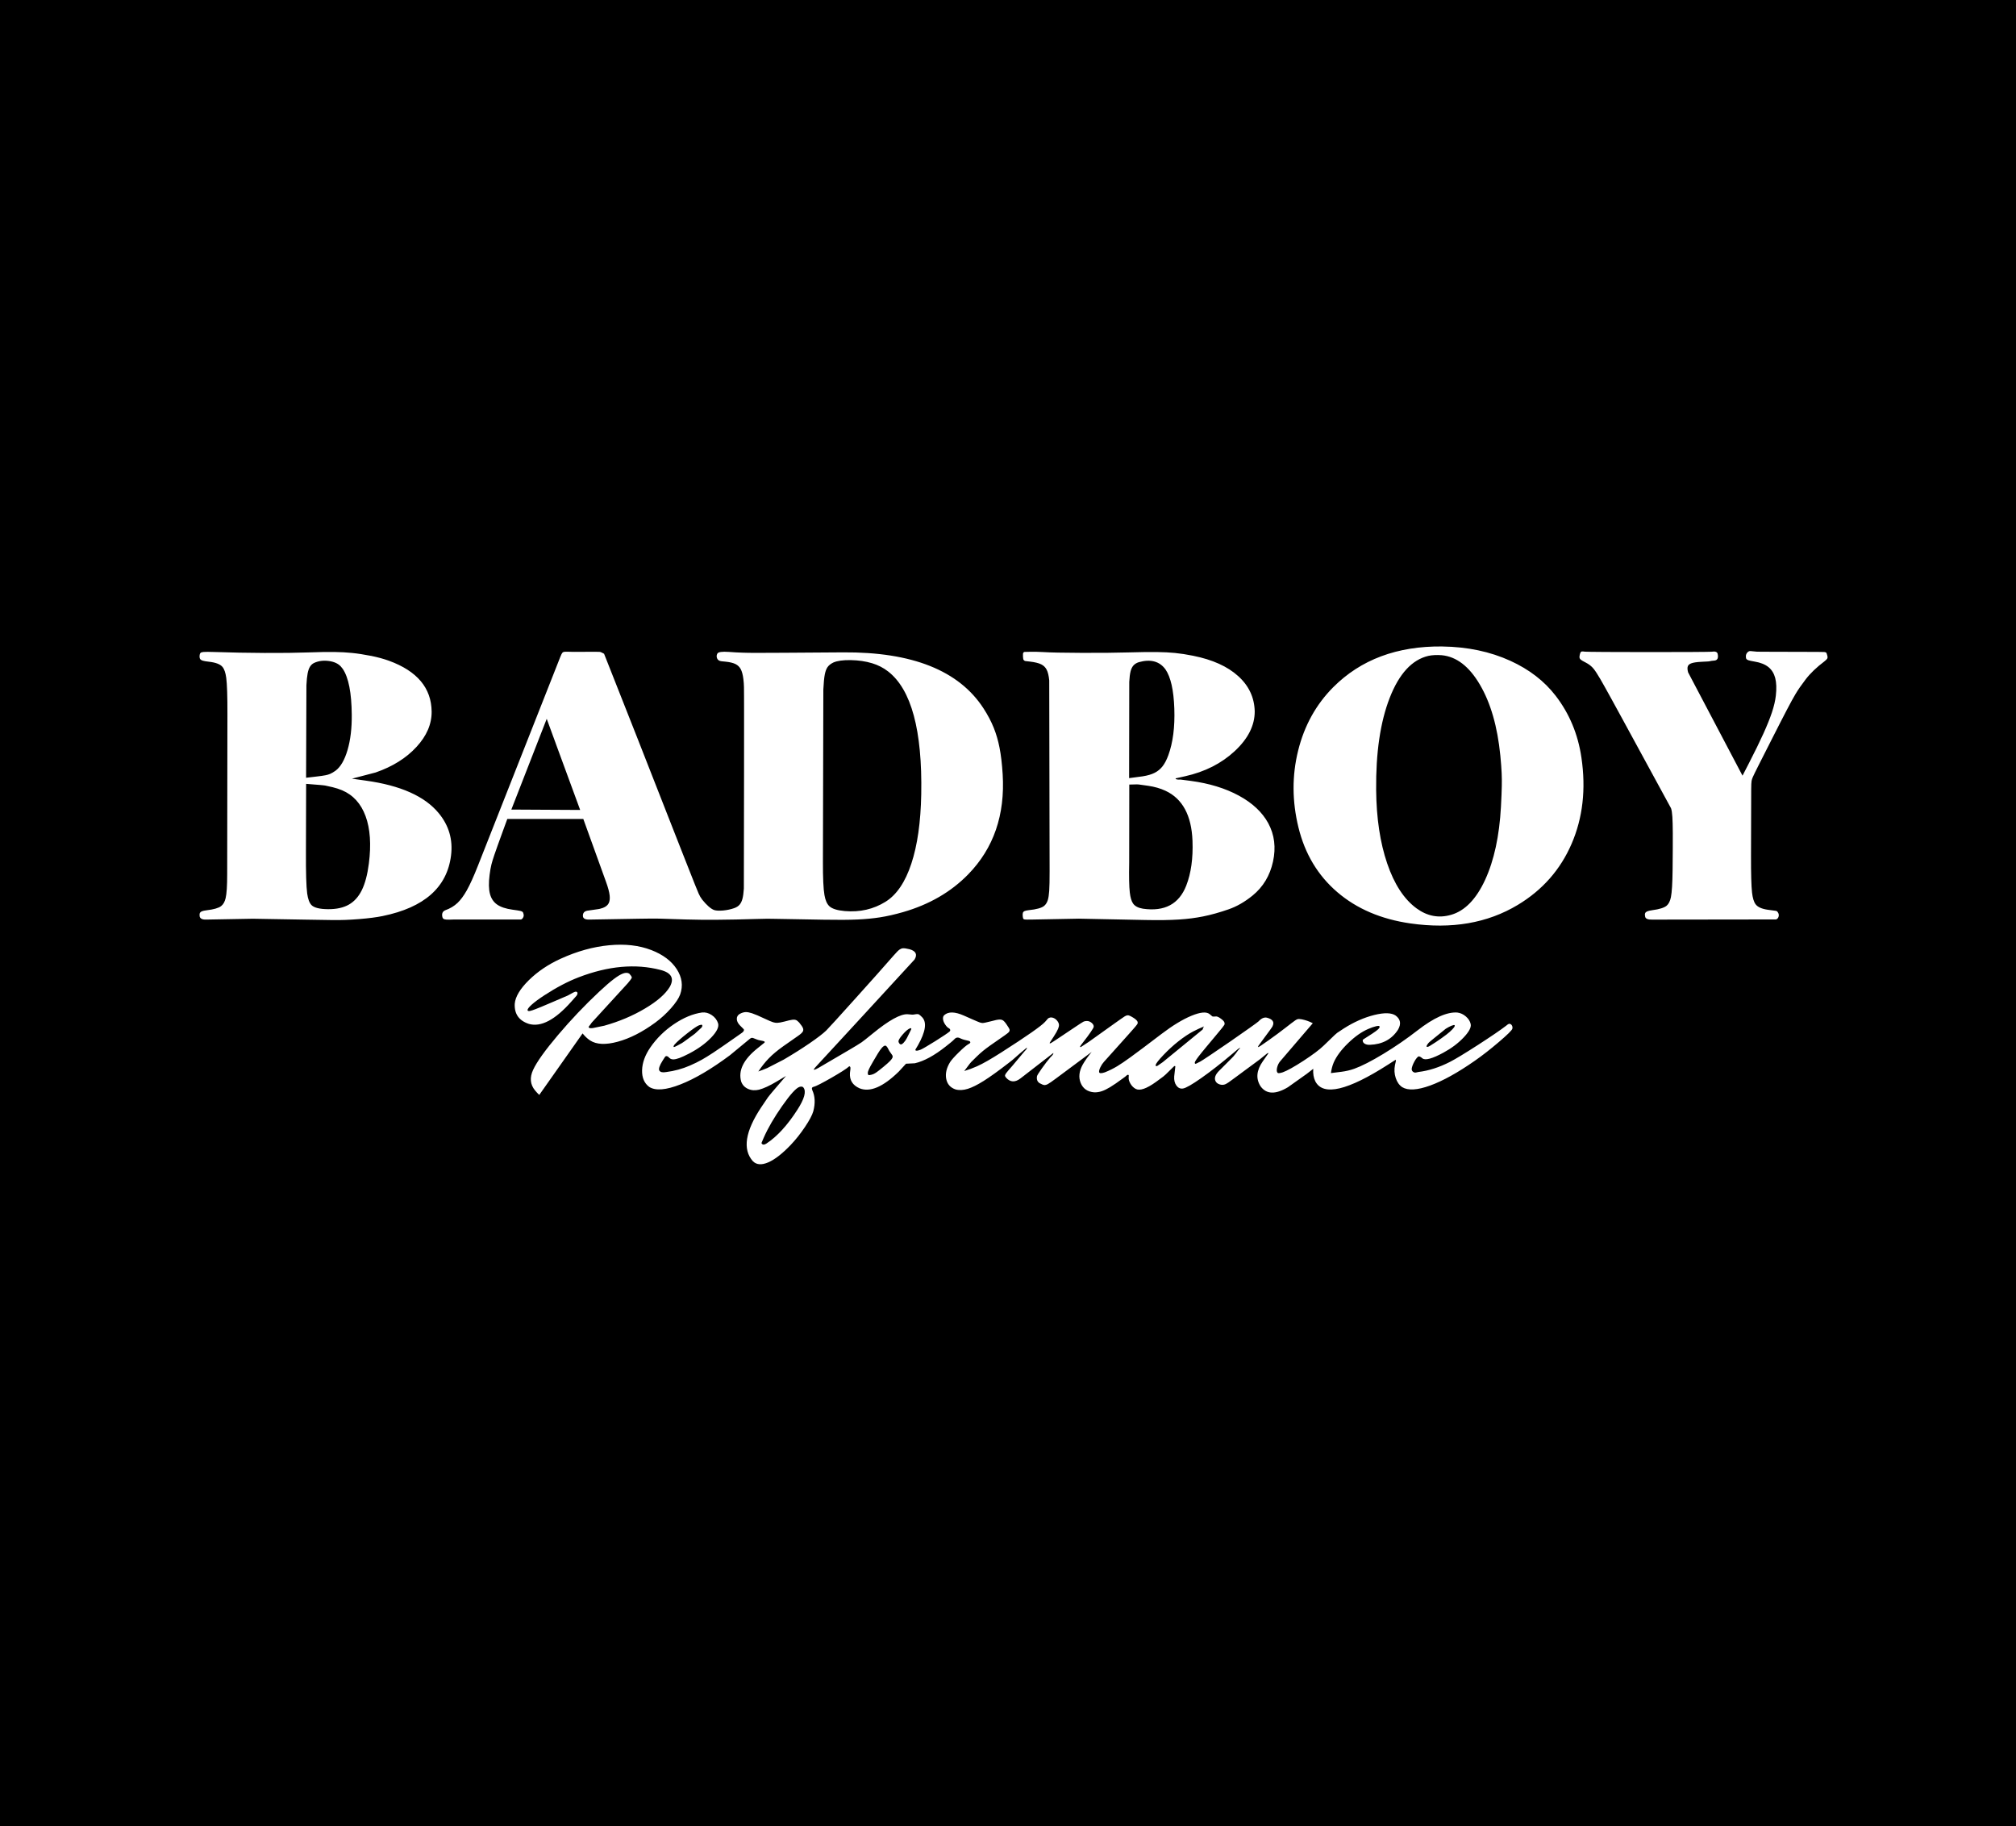 <svg xmlns="http://www.w3.org/2000/svg" xml:space="preserve" shape-rendering="geometricPrecision" text-rendering="geometricPrecision" image-rendering="optimizeQuality" fill-rule="evenodd" clip-rule="evenodd" xmlns:xlink="http://www.w3.org/1999/xlink" viewBox="0 0 858.54 777.49"><rect x="0" y="0" width="858.54" height="777.49" fill="#808080" stroke="none"/>  <g id="Layer_1">       <path fill="#000000" d="M0,0 L858.54,0 L858.54,777.49 L0,777.49 L0,0 L0,0 z"/>   <path fill="#FFFFFF" d="M496.32,285 C498.57,288.27 499.83,293.84 500.1,301.7 C500.37,309.56 499.52,316.19 497.55,321.57 C496.82,323.57 495.98,325.17 495.03,326.36 C494.13,327.49 493.04,328.38 491.76,329.04 C490.41,329.73 488.69,330.23 486.6,330.56 L480.85,331.32 L480.91,290.33 C481.01,288.42 481.2,286.91 481.48,285.82 C481.75,284.8 482.14,283.99 482.65,283.4 C483.19,282.77 483.96,282.28 484.94,281.96 C489.99,280.53 493.79,281.55 496.32,285 L496.32,285 zM436.39,277.58 C436.25,277.59 436.16,277.6 436.1,277.63 C436.01,277.66 435.9,277.8 435.74,278.03 C435.69,278.11 435.66,278.28 435.65,278.57 C435.63,278.85 435.63,279.18 435.65,279.54 C435.67,279.9 435.71,280.22 435.75,280.5 C435.8,280.77 435.86,280.94 435.91,280.99 C436.14,281.22 436.29,281.35 436.38,281.39 C436.44,281.42 436.53,281.45 436.66,281.47 C436.83,281.49 437.47,281.57 438.58,281.69 C440.74,281.94 442.36,282.34 443.45,282.89 C444.45,283.4 445.2,284.13 445.7,285.09 C446.26,286.13 446.63,287.67 446.83,289.72 L446.99,371.04 C447,374.69 446.94,377.44 446.82,379.29 C446.71,380.97 446.51,382.28 446.23,383.21 C445.91,384.25 445.41,385.06 444.73,385.66 C443.69,386.58 441.45,387.21 438.02,387.55 C437.19,387.65 436.59,387.79 436.25,387.96 C435.94,388.1 435.74,388.32 435.63,388.59 C435.51,388.9 435.48,389.4 435.54,390.09 C435.6,390.72 435.7,391.12 435.85,391.27 C435.96,391.39 436.16,391.47 436.46,391.51 C436.84,391.56 437.82,391.57 439.38,391.54 L459.46,391.16 L488,391.73 C493.52,391.84 498.22,391.77 502.1,391.52 C505.75,391.29 509.16,390.85 512.35,390.21 C515.74,389.53 519.36,388.52 523.19,387.19 C526.69,385.98 530.1,384.02 533.42,381.32 C537.93,377.64 540.83,372.81 542.13,366.84 C543.43,360.86 542.76,355.43 540.11,350.53 C537.57,345.86 533.41,341.94 527.63,338.8 C521.84,335.65 514.97,333.54 507,332.48 C505.57,332.29 504.14,332.11 502.71,331.93 C502.11,331.98 501.61,331.96 501.22,331.88 C500.82,331.8 500.63,331.67 500.64,331.49 C500.64,331.45 500.69,331.42 500.78,331.39 C500.85,331.37 500.99,331.34 501.2,331.3 C501.5,331.23 502.64,330.97 504.64,330.53 C513.11,328.65 520.18,325.07 525.85,319.79 C531.52,314.51 534.35,308.89 534.34,302.91 C534.2,297 531.85,291.98 527.29,287.87 C522.74,283.75 516.36,280.87 508.15,279.23 L508.09,279.21 C505.32,278.65 502.73,278.26 500.32,278.02 C498.12,277.81 495.64,277.68 492.88,277.64 C489.84,277.59 485.79,277.64 480.73,277.79 C475.14,277.95 468.42,278.02 460.56,277.98 C452.7,277.95 447.22,277.84 444.14,277.64 C442.52,277.54 440.68,277.5 438.63,277.53 C437.34,277.55 436.59,277.57 436.39,277.58 L436.39,277.58 zM485.02,334.03 C485.44,334.08 486.77,334.26 489,334.59 C491.69,334.98 494.13,335.68 496.33,336.7 C503.59,340.08 507.43,347.19 507.84,358.02 C508.12,365.46 507.23,371.81 505.18,377.08 C502.11,384.94 495.97,388.23 486.76,386.92 C484.75,386.59 483.34,385.86 482.55,384.73 C481.86,383.75 481.38,382.17 481.14,380.01 C480.85,377.52 480.76,373.28 480.88,367.28 L480.92,334.06 C482.72,334 483.81,333.97 484.19,333.98 C484.45,333.98 484.73,334 485.02,334.03 L485.02,334.03 zM567.74,292.64 C560.43,300 555.45,308.99 552.82,319.63 C550.19,330.26 550.24,341.15 552.96,352.3 C555.72,363.59 561.24,372.78 569.5,379.86 C577.77,386.95 588.14,391.38 600.62,393.18 C618.2,395.7 633.45,393.07 646.37,385.3 C656.89,378.97 664.53,370.29 669.29,359.27 C674.05,348.25 675.45,336.02 673.47,322.57 C672.01,312.6 668.34,303.83 662.49,296.24 C657.66,289.98 651.24,285.03 643.21,281.37 C634.63,277.46 624.99,275.42 614.3,275.27 L614.26,275.26 C595,275.04 579.5,280.84 567.74,292.64 L567.74,292.64 zM630.21,291.48 C634.82,299.31 637.72,309.39 638.94,321.75 C639.23,324.75 639.42,327.23 639.5,329.18 C639.58,330.91 639.6,332.72 639.56,334.62 C639.52,336.77 639.4,339.73 639.2,343.49 C638.52,355.96 636.28,366.33 632.47,374.61 C628.65,382.88 623.81,387.86 617.94,389.53 C612.71,391.03 607.83,390.11 603.28,386.79 C597.94,382.89 593.77,376.51 590.75,367.65 C587.73,358.78 586.16,348.35 586.05,336.34 C585.9,320.48 587.82,307.41 591.82,297.15 C595.82,286.88 601.3,280.92 608.26,279.27 C609.92,278.92 611.82,278.82 613.96,278.98 C620.24,279.57 625.66,283.73 630.21,291.48 L630.21,291.48 zM744.13,277.83 C743.73,278.27 743.52,278.79 743.5,279.38 C743.48,279.96 743.57,280.36 743.75,280.61 C743.91,280.82 744.19,280.99 744.6,281.13 C745.08,281.29 745.96,281.48 747.26,281.7 C749.75,282.11 751.7,282.9 753.13,284.05 C754.52,285.18 755.47,286.72 755.99,288.66 C756.52,290.65 756.61,293.18 756.26,296.24 C756.02,298.34 755.47,300.71 754.6,303.33 C753.76,305.85 752.57,308.82 751.03,312.23 C749.43,315.78 747.31,320.11 744.68,325.22 C743.81,326.9 742.94,328.59 742.07,330.27 L718.9,286.28 C718.58,285.11 718.55,284.23 718.81,283.63 C719.04,283.09 719.56,282.67 720.36,282.4 C721.24,282.09 722.63,281.89 724.54,281.79 C726.15,281.71 727.08,281.66 727.35,281.64 C727.54,281.63 727.69,281.61 727.81,281.6 C727.97,281.57 728.35,281.5 728.94,281.38 C729.22,281.33 729.56,281.3 729.96,281.28 C731.38,281.21 731.89,280.25 731.48,278.39 C731.29,277.55 730.42,277.25 728.87,277.5 C728.42,277.54 725.6,277.58 720.4,277.61 C715.21,277.64 709.05,277.65 701.93,277.65 C694.8,277.64 688.65,277.63 683.46,277.6 C678.27,277.56 675.46,277.52 675.02,277.48 C674.36,277.38 673.9,277.36 673.65,277.4 C673.44,277.43 673.28,277.53 673.17,277.68 C673.03,277.86 672.9,278.23 672.77,278.78 C672.62,279.41 672.6,279.87 672.69,280.18 C672.77,280.44 672.95,280.69 673.25,280.92 C673.59,281.2 674.26,281.58 675.24,282.08 C676.65,282.79 677.8,283.69 678.67,284.77 C679.36,285.62 680.29,287.05 681.46,289.04 C682.01,289.99 682.69,291.18 683.49,292.61 C684.26,293.98 685.21,295.7 686.34,297.76 C687.52,299.9 689,302.61 690.79,305.89 L711.62,344.13 C711.9,344.89 712.09,346.12 712.2,347.84 C712.3,349.39 712.36,351.68 712.38,354.7 C712.4,358.07 712.37,363.26 712.3,370.27 C712.23,376.09 711.99,380.01 711.58,382.02 C711.23,383.69 710.63,384.9 709.77,385.63 C708.73,386.51 706.69,387.15 703.65,387.55 C702.64,387.69 701.91,387.86 701.44,388.07 C701.02,388.26 700.74,388.52 700.6,388.85 C700.46,389.2 700.46,389.7 700.61,390.34 C700.81,391.21 701.81,391.61 703.61,391.56 C721.19,391.54 738.78,391.52 756.36,391.49 C756.91,391.29 757.27,390.89 757.44,390.27 C757.61,389.66 757.53,389.08 757.18,388.54 C756.97,388.21 756.79,388.01 756.66,387.94 C756.57,387.9 756.41,387.85 756.18,387.81 C755.85,387.76 754.72,387.61 752.79,387.36 C750.25,386.99 748.53,386.22 747.65,385.03 C746.9,384.04 746.4,382.38 746.13,380.07 C745.82,377.3 745.67,372.07 745.69,364.37 L745.77,336.04 C745.78,334.25 745.83,333.06 745.94,332.48 C746.02,332.04 746.17,331.55 746.4,331.01 C746.7,330.29 747.56,328.53 748.97,325.74 C751.26,321.22 753.16,317.47 754.68,314.48 C756.14,311.62 757.36,309.21 758.35,307.28 C759.39,305.26 760.26,303.57 760.98,302.2 C762.5,299.29 763.7,297.09 764.6,295.59 C765.72,293.7 767.18,291.59 768.97,289.26 C770.96,286.66 773.64,284.1 777.01,281.56 C777.59,281.09 777.96,280.73 778.12,280.46 C778.25,280.24 778.31,280 778.29,279.72 C778.26,279.38 778.11,278.8 777.82,277.98 C777.61,277.78 777.31,277.66 776.94,277.63 C776.67,277.61 776.14,277.6 775.35,277.59 C774.86,277.58 774.16,277.58 773.24,277.57 C772.39,277.57 771.21,277.57 769.7,277.56 C768.03,277.56 765.6,277.55 762.41,277.54 C759.32,277.53 756.98,277.53 755.36,277.52 C753.89,277.52 752.74,277.52 751.92,277.51 C751.02,277.51 750.33,277.5 749.85,277.5 C749.04,277.49 748.46,277.48 748.1,277.47 C747.58,277.45 746.7,277.36 745.47,277.22 C744.98,277.18 744.53,277.39 744.13,277.83 L744.13,277.83 zM617.4,439.35 C616.64,440.03 615.44,440.96 613.78,442.13 C612.13,443.3 610.71,444.24 609.51,444.96 C608.65,445.55 608.06,445.81 607.71,445.75 C607.44,445.69 607.46,445.39 607.79,444.84 C608.08,444.4 608.33,444.08 608.54,443.88 C608.69,443.74 608.96,443.5 609.35,443.18 C609.59,442.98 609.94,442.69 610.39,442.33 C610.81,441.99 611.39,441.52 612.13,440.92 C612.95,440.26 614.14,439.3 615.7,438.03 C616.56,437.49 617.36,437.07 618.11,436.76 C618.87,436.46 619.31,436.37 619.45,436.51 C619.77,436.88 619.08,437.83 617.4,439.35 L617.4,439.35 zM512.12,438.39 L495.16,452.27 L492.9,453.83 C492.57,453.98 492.36,454 492.24,453.87 C492.16,453.78 492.13,453.64 492.17,453.45 C492.3,452.79 493.4,451.38 495.48,449.2 C497.55,447.03 499.63,445.12 501.71,443.48 C504.08,441.6 506.26,440.15 508.25,439.12 L508.29,439.1 C509.75,438.35 511.23,437.67 512.75,437.04 L512.25,437.85 C512.37,437.97 512.33,438.15 512.12,438.39 L512.12,438.39 zM383.05,404.34 C382.5,404.74 381.68,405.57 380.57,406.85 C378.88,408.79 376.51,411.48 373.46,414.91 C370.4,418.34 367.24,421.87 363.97,425.49 C360.71,429.12 357.96,432.16 355.73,434.61 C353.5,437.05 352.2,438.45 351.85,438.79 C350.41,440.17 348.03,441.99 344.73,444.25 C341.43,446.51 337.78,448.81 333.79,451.15 L326.72,454.78 C325.48,455.3 324.22,455.78 322.94,456.23 C324.39,454.07 325.85,452.23 327.33,450.71 C328.22,449.78 329.17,448.9 330.17,448.08 C331.07,447.32 332.2,446.46 333.56,445.48 C335.04,444.41 337.14,442.94 339.84,441.09 C340.91,440.35 341.58,439.74 341.87,439.25 C342.11,438.83 342.15,438.37 341.99,437.87 C341.8,437.3 341.25,436.48 340.35,435.4 C339.8,434.81 339.31,434.43 338.88,434.28 C338.51,434.15 338.05,434.12 337.48,434.19 C336.81,434.26 335.66,434.53 334.04,434.97 C332.67,435.32 331.66,435.5 330.99,435.52 C330.44,435.53 329.86,435.45 329.27,435.27 C328.55,435.05 327.39,434.56 325.79,433.8 C323.31,432.62 321.47,431.84 320.26,431.44 C319.2,431.09 318.3,430.92 317.58,430.94 C316.76,430.96 315.88,431.23 314.95,431.76 C314.15,432.26 313.76,432.97 313.78,433.88 C313.8,434.78 314.23,435.68 315.06,436.55 L316.76,438.26 C316.99,438.82 316.57,439.43 315.49,440.1 L313.28,441.65 C308.99,444.66 305.8,446.86 303.69,448.25 C301.85,449.46 300.26,450.44 298.93,451.19 C297.41,452.05 295.69,452.89 293.78,453.72 C290.59,455.1 287.23,456.02 283.71,456.47 C282.19,456.74 281.22,456.53 280.8,455.85 C280.37,455.16 280.84,453.73 282.21,451.56 C282.67,450.8 282.99,450.3 283.18,450.06 C283.33,449.87 283.47,449.75 283.6,449.7 C283.76,449.65 283.99,449.68 284.3,449.8 C284.43,449.85 284.71,450.08 285.12,450.5 C285.56,450.9 286.11,451.09 286.8,451.08 C287.45,451.07 288.28,450.88 289.3,450.51 C290.37,450.12 291.77,449.47 293.5,448.58 C297.32,446.58 300.44,444.33 302.85,441.81 C305.26,439.3 306.25,437.27 305.81,435.73 C305.35,434.29 304.45,433.12 303.12,432.22 C301.78,431.32 300.39,430.95 298.95,431.11 C295.06,431.67 291.1,433.32 287.05,436.05 C283,438.79 279.63,442.1 276.95,445.99 C274.7,449.27 273.53,452.5 273.44,455.68 C273.36,458.86 274.37,461.23 276.47,462.79 C279.16,464.51 283.6,464.16 289.79,461.73 C295.98,459.31 302.99,455.16 310.85,449.31 L319.31,442.33 C319.62,442.09 319.87,441.95 320.08,441.92 C320.24,441.89 320.46,441.91 320.72,441.98 C321.03,442.07 321.62,442.3 322.48,442.66 C322.74,442.75 322.91,442.8 323,442.83 C323.06,442.84 323.14,442.86 323.25,442.89 C323.41,442.92 323.98,443.04 324.95,443.24 C325.49,443.38 325.73,443.55 325.67,443.76 C325.65,443.83 325.61,443.91 325.53,443.97 C325.48,444.02 325.37,444.11 325.21,444.24 C324.98,444.43 324.09,445.14 322.56,446.37 C316.63,451.12 314.32,455.83 315.64,460.51 C316.15,461.95 317.12,462.99 318.55,463.63 C319.97,464.28 321.55,464.39 323.28,463.97 C325.32,463.41 327.75,462.3 330.56,460.62 C330.66,460.56 330.91,460.41 331.3,460.18 C331.69,459.94 332.14,459.68 332.64,459.38 C333.14,459.08 333.59,458.81 333.98,458.58 C334.37,458.35 334.62,458.2 334.73,458.14 C333.12,460 331.9,461.43 331.06,462.41 C330.3,463.31 329.7,464.01 329.26,464.52 C328.79,465.08 328.41,465.52 328.15,465.84 C327.7,466.38 327.34,466.84 327.05,467.22 C326.65,467.76 325.7,469.17 324.19,471.45 C317.35,481.74 316.16,489.4 320.61,494.42 C322.14,495.97 324.31,496.14 327.13,494.94 C329.94,493.73 333.13,491.26 336.7,487.53 C338.86,485.26 340.9,482.7 342.81,479.85 C344.72,477 345.9,474.77 346.36,473.14 C347.26,469.7 347.1,466.69 345.9,464.13 C345.57,463.31 345.82,462.84 346.65,462.71 C346.97,462.66 347.83,462.28 349.22,461.57 C350.6,460.86 352.2,459.98 354,458.95 C355.81,457.91 357.4,456.96 358.77,456.09 C360.14,455.21 360.98,454.62 361.28,454.32 C361.59,454.01 361.81,453.94 361.95,454.12 C362.07,454.27 362.14,454.42 362.17,454.58 C362.19,454.7 362.19,454.89 362.17,455.13 C362.15,455.43 362.08,456 361.96,456.84 C361.74,459.9 363.09,462.07 366.02,463.38 C370.48,465.19 376.05,462.83 382.74,456.29 L385.84,452.92 L389.6,452.73 C393.48,451.85 397.87,449.46 402.78,445.57 L404.87,443.9 C405.49,443.41 406.08,442.87 406.66,442.27 C407.32,441.65 408.17,441.63 409.21,442.22 C409.94,442.57 411.02,442.88 412.47,443.17 C413.03,443.3 413.28,443.56 413.21,443.94 C413.17,444.12 412.91,444.34 412.41,444.6 C411.61,445.03 410.27,446.17 408.38,448.02 C406.49,449.87 405.24,451.26 404.62,452.21 C403.07,454.74 402.52,457.13 402.96,459.38 C403.41,461.64 404.74,463.13 406.94,463.87 C408.49,464.3 410.24,464.21 412.19,463.6 C414.02,463.02 416.25,461.91 418.87,460.27 C421.63,458.53 425.19,455.98 429.52,452.62 C430.34,451.98 430.85,451.58 431.05,451.42 C431.18,451.31 431.34,451.17 431.53,451.01 C431.79,450.78 432.68,450 434.2,448.66 L437.18,446.16 L437.27,446.14 C437.47,446.3 437.13,446.82 436.25,447.71 L431.14,453.81 C429.76,455.36 428.89,456.39 428.51,456.9 C428.21,457.31 428.04,457.64 428.01,457.87 C427.96,458.17 428.13,458.51 428.49,458.91 C430.27,460.86 432.32,460.94 434.62,459.15 C439.23,455.55 443.86,451.97 448.49,448.41 L448.57,448.38 C448.62,448.41 448.61,448.51 448.54,448.68 C448.48,448.86 448.4,449.02 448.3,449.17 C447.94,449.56 447.58,449.95 447.21,450.34 C446.19,451.52 445.01,453.04 443.69,454.91 C442.37,456.77 441.68,457.89 441.62,458.24 C441.38,459.61 441.76,460.61 442.77,461.23 C443.68,461.74 444.37,462 444.85,462.01 C445.23,462.02 445.68,461.89 446.2,461.62 C446.83,461.28 448.01,460.47 449.74,459.18 L464.9,447.91 C463.33,449.81 462.06,451.61 461.09,453.3 C459.53,456.13 459.25,458.75 460.24,461.15 C461.23,463.55 463.14,464.87 465.96,465.1 C467.06,465.14 468.15,464.98 469.24,464.61 C470.24,464.28 471.4,463.71 472.72,462.92 C474.14,462.06 476.01,460.79 478.3,459.09 C478.98,458.61 479.42,458.27 479.61,458.07 C480.01,457.67 480.34,457.55 480.6,457.7 C480.71,457.77 480.74,458.06 480.67,458.57 C480.56,459.45 480.81,460.39 481.41,461.41 C482,462.42 482.75,463.16 483.65,463.64 C485.39,464.56 488.28,463.56 492.32,460.65 C493.91,459.51 494.93,458.75 495.4,458.38 C495.75,458.1 496.11,457.8 496.47,457.45 C496.96,457 498.08,455.9 499.83,454.16 C500.19,453.82 500.43,453.79 500.53,454.07 C500.37,455.5 500.21,456.92 500.05,458.34 C499.94,459.91 500.25,461.2 500.98,462.21 C501.71,463.22 502.64,463.65 503.77,463.48 C505.03,463.29 507.65,461.79 511.63,458.99 C515.61,456.2 520.12,452.67 525.17,448.41 C525.85,447.83 526.53,447.25 527.21,446.67 C527.79,446.3 528.1,446.13 528.13,446.16 C528.15,446.19 528.16,446.21 528.14,446.25 C528.12,446.27 528.09,446.31 528.04,446.37 C527.96,446.46 527.66,446.79 527.14,447.36 C526.88,447.73 526.61,448.09 526.35,448.46 C525.85,449.1 525.5,449.54 525.28,449.79 C525.12,449.96 524.87,450.22 524.52,450.58 C524.3,450.79 524,451.1 523.61,451.49 C523.24,451.86 522.74,452.36 522.1,453.01 C521.39,453.71 520.36,454.75 519.01,456.1 C517.54,457.64 517.08,459.02 517.61,460.24 C517.91,460.94 518.51,461.44 519.39,461.72 C520.28,462.01 521.11,461.98 521.89,461.63 C522.36,461.4 522.78,461.15 523.17,460.88 C523.44,460.69 523.95,460.33 524.68,459.79 C525.13,459.46 525.77,458.99 526.62,458.37 C527.4,457.79 528.48,456.99 529.86,455.97 C531.38,454.85 533.6,453.22 536.52,451.06 L539.62,448.54 C539.95,448.38 540.13,448.33 540.18,448.39 C540.2,448.41 540.18,448.46 540.13,448.55 C540.09,448.6 540,448.73 539.87,448.91 C539.69,449.17 538.98,450.18 537.75,451.94 C535.08,455.76 534.76,459.29 536.81,462.51 C539.29,465.96 543.18,466.1 548.48,462.93 L556.49,457.24 L559.26,455.09 C559.13,457.16 559.41,458.9 560.11,460.33 L560.24,460.59 C563.65,466.76 573.96,464.32 591.18,453.27 L594.28,451.28 C594.41,451.26 594.48,451.36 594.47,451.58 C594.46,451.71 594.45,451.8 594.44,451.86 C594.43,451.9 594.42,451.97 594.4,452.06 C594.37,452.19 594.26,452.67 594.06,453.51 C593.7,455.42 593.81,457.26 594.39,459 C594.96,460.75 595.88,462.05 597.15,462.9 C599.64,464.41 603.59,464.18 609.02,462.22 C614.45,460.25 620.79,456.74 628.02,451.7 C631.24,449.46 634.67,446.79 638.31,443.68 C641.96,440.57 643.86,438.69 644.04,438.05 C644.17,437.56 644.12,437.1 643.88,436.66 C643.65,436.23 643.31,435.99 642.87,435.93 C642.55,435.89 642.08,436.15 641.48,436.69 C639.03,438.57 635.01,441.31 629.42,444.92 C623.82,448.53 619.85,450.93 617.51,452.13 C612.93,454.47 608.47,455.9 604.11,456.43 C603.81,456.47 603.5,456.54 603.18,456.63 C602.7,456.77 602.25,456.7 601.84,456.42 C601.43,456.14 601.21,455.76 601.19,455.27 C601.17,454.95 601.27,454.49 601.48,453.88 C601.69,453.28 601.97,452.66 602.32,452.02 C602.67,451.38 603.02,450.85 603.37,450.44 C603.72,450.03 603.99,449.82 604.19,449.8 C604.55,449.78 605.08,450.06 605.76,450.64 C606.95,451.6 609.92,450.8 614.68,448.22 C618.07,446.39 620.93,444.25 623.27,441.79 C625.6,439.34 626.62,437.42 626.31,436.03 C626.04,434.82 625.36,433.75 624.26,432.8 C623.17,431.86 621.96,431.3 620.63,431.13 C616.27,430.8 610.6,433.34 603.63,438.76 C599.05,442.32 594.22,445.64 589.13,448.73 C584.04,451.81 579.9,453.93 576.7,455.08 C575.02,455.68 573.19,456.11 571.22,456.36 L566.79,456.91 C567.01,455.32 567.37,453.89 567.89,452.63 L567.99,452.37 C569.17,449.72 571.2,446.98 574.09,444.18 C576.98,441.37 579.83,439.35 582.66,438.13 C583.97,437.56 585.07,437.18 585.98,436.97 C586.88,436.76 587.38,436.78 587.48,437.01 C587.59,437.26 587.51,437.57 587.22,437.92 C586.96,438.24 586.48,438.65 585.79,439.15 C585.06,439.69 583.95,440.42 582.47,441.35 C581.42,442.01 580.81,442.4 580.63,442.53 C580.5,442.63 580.42,442.7 580.38,442.76 C580.33,442.84 580.32,443.02 580.36,443.29 C580.43,443.78 580.74,444.18 581.3,444.47 C581.85,444.77 582.55,444.9 583.37,444.87 C588.71,444.68 592.71,442.53 595.36,438.44 C596.78,436 596.46,434 594.38,432.43 C592.6,431.19 589.56,431.11 585.25,432.17 C580.95,433.24 576.62,435.15 572.26,437.92 C570.8,438.85 569.86,439.48 569.44,439.79 C569.15,440.02 568.8,440.32 568.4,440.69 C567.86,441.19 566.3,442.69 563.73,445.19 C561.94,446.93 559.05,449.1 555.06,451.7 C551.06,454.29 548.13,455.92 546.25,456.59 C545.05,456.97 544.34,457.04 544.09,456.8 C543.7,456.41 543.62,455.67 543.86,454.6 C544.11,453.53 544.56,452.61 545.21,451.85 L559.07,435.68 C557.6,434.9 556.04,434.35 554.39,434.02 C553.57,433.87 552.98,433.85 552.61,433.95 C552.33,434.03 551.97,434.21 551.54,434.51 C550.96,434.9 549.6,435.94 547.44,437.62 C545.38,439.24 542.96,441.02 540.2,442.98 C537.43,444.94 535.98,445.9 535.84,445.85 C535.81,445.84 535.8,445.82 535.79,445.78 C535.75,445.66 535.79,445.51 535.9,445.34 C535.98,445.21 536.16,444.96 536.43,444.59 C536.59,444.37 536.83,444.04 537.15,443.61 C537.43,443.22 537.84,442.67 538.36,441.96 C538.93,441.18 539.76,440.05 540.86,438.57 C541.06,438.28 541.27,437.98 541.5,437.65 C541.73,437.32 541.87,437.1 541.93,437.01 L541.9,437.01 C542.82,435.21 542.03,433.98 539.53,433.32 C538.37,433.06 537.18,433.58 535.98,434.88 C535.76,435.1 534.5,436.04 532.18,437.68 C529.87,439.32 527.11,441.25 523.9,443.47 C520.68,445.68 517.85,447.61 515.41,449.25 C512.96,450.89 511.53,451.81 511.12,452.02 C510.21,452.48 509.66,452.76 509.47,452.85 C509.33,452.91 509.23,452.95 509.17,452.96 C509.09,452.97 509,452.93 508.91,452.84 C508.74,452.68 508.78,452.35 509.03,451.87 C509.26,451.43 509.71,450.78 510.37,449.91 C511.09,448.97 512.22,447.57 513.77,445.71 C515.4,443.76 516.65,442.26 517.52,441.22 C518.32,440.25 518.95,439.5 519.4,438.95 C519.89,438.35 520.27,437.89 520.53,437.57 C520.97,437.02 521.25,436.63 521.38,436.41 C521.55,436.11 521.56,435.74 521.41,435.3 C521.27,434.88 520.78,434.36 519.95,433.75 C519.12,433.14 518.47,432.82 518,432.79 L516.88,432.85 C516.62,432.85 516.46,432.84 516.39,432.81 C516.34,432.8 516.28,432.76 516.21,432.7 C516.1,432.62 515.74,432.32 515.12,431.79 C513.75,430.7 511.18,430.94 507.4,432.5 C503.63,434.06 499.38,436.64 494.65,440.24 C488.53,444.91 484.12,448.21 481.44,450.15 C479.14,451.82 477.26,453.09 475.81,453.97 C474.13,454.98 472.36,455.86 470.51,456.59 C468.93,457.13 468.12,457.06 468.06,456.41 C468.02,455.93 468.2,455.27 468.62,454.4 C469.04,453.53 469.54,452.77 470.13,452.12 C473.27,448.62 475.66,445.96 477.3,444.13 C478.79,442.46 479.95,441.17 480.78,440.24 C481.68,439.23 482.36,438.46 482.82,437.93 C483.59,437.05 484.08,436.45 484.29,436.13 C484.58,435.69 484.59,435.23 484.3,434.77 C483.99,434.29 483.33,433.74 482.32,433.14 C481.31,432.53 480.6,432.25 480.19,432.3 C479.78,432.35 479.36,432.51 478.94,432.78 C478.64,432.96 478.07,433.35 477.24,433.94 C476.73,434.3 475.99,434.82 475.03,435.5 C474.16,436.13 472.92,437.01 471.33,438.14 C469.59,439.38 467.06,441.19 463.73,443.57 C461.96,444.73 460.95,445.4 460.68,445.57 C460.49,445.69 460.37,445.77 460.3,445.8 C460.21,445.85 460.14,445.87 460.08,445.85 C459.97,445.81 459.93,445.72 459.98,445.59 C460.02,445.47 460.14,445.28 460.32,445.02 C460.53,444.72 460.91,444.23 461.44,443.56 C462.66,442 463.67,440.64 464.46,439.48 C465.26,438.31 465.69,437.58 465.75,437.28 C465.86,436.7 465.59,436.13 464.93,435.55 C464.27,434.98 463.55,434.71 462.79,434.73 C462.22,434.74 461.76,434.84 461.42,435.01 C461.18,435.13 460.76,435.39 460.16,435.78 C459.8,436.01 459.28,436.36 458.6,436.81 C457.98,437.22 457.11,437.81 455.98,438.56 C454.75,439.38 452.96,440.58 450.61,442.15 C449.44,442.94 448.64,443.46 448.21,443.73 C447.85,443.96 447.59,444.11 447.44,444.18 C447.25,444.27 447.13,444.28 447.06,444.21 C447.01,444.16 447,444.1 447.03,444.03 C447.05,443.98 447.11,443.89 447.2,443.74 C447.33,443.54 447.84,442.75 448.73,441.39 C449.66,439.95 450.28,438.85 450.6,438.07 C450.89,437.37 451.02,436.77 450.97,436.27 C450.92,435.72 450.65,435.14 450.15,434.55 C449.71,434.03 449.2,433.65 448.6,433.42 C448.01,433.19 447.47,433.15 447,433.32 C446.72,433.41 446.54,433.49 446.47,433.54 C446.42,433.58 446.35,433.64 446.26,433.73 C446.14,433.86 445.73,434.32 445.02,435.13 C443.39,436.91 437.2,441.23 426.46,448.09 C421.98,450.95 418.57,452.9 416.21,453.95 L416.09,454.01 C414.32,454.8 412.51,455.47 410.63,456.04 C411.98,454.23 412.79,453.16 413.05,452.83 C413.23,452.6 413.41,452.39 413.59,452.2 C413.84,451.93 414.61,451.17 415.89,449.93 C416.87,448.97 417.81,448.13 418.72,447.39 C419.52,446.74 420.52,445.99 421.71,445.14 C423.06,444.17 425.1,442.75 427.84,440.87 C428.85,440.17 429.49,439.66 429.74,439.32 C429.94,439.04 430.01,438.75 429.95,438.44 C429.87,438.07 429.52,437.44 428.89,436.55 C428.22,435.5 427.64,434.81 427.16,434.49 C426.74,434.22 426.24,434.09 425.64,434.11 C424.94,434.13 423.76,434.37 422.1,434.83 C420.12,435.34 418.9,435.59 418.43,435.59 C418.1,435.58 417.7,435.5 417.23,435.34 C416.95,435.24 416.56,435.08 416.08,434.88 C415.63,434.69 415.01,434.43 414.23,434.08 C413.37,433.7 412.12,433.15 410.49,432.43 C406.65,430.73 403.86,430.67 402.12,432.24 C401.7,432.62 401.53,433.18 401.6,433.92 C401.67,434.66 401.97,435.42 402.49,436.19 C403.02,436.99 403.51,437.51 403.98,437.74 C404.34,437.92 404.56,438.15 404.64,438.45 C404.72,438.74 404.63,439 404.38,439.23 C404.11,439.48 403.41,439.98 402.29,440.73 C401.17,441.48 399.87,442.32 398.39,443.25 C396.91,444.17 395.59,444.98 394.41,445.67 C393.23,446.36 392.46,446.78 392.1,446.93 C390.77,447.44 390.03,447.52 389.86,447.16 C389.82,447.07 389.81,447 389.83,446.94 C389.84,446.9 389.88,446.82 389.94,446.72 C390.03,446.57 390.36,446.01 390.94,445.04 C394.17,439.31 394.77,435.35 392.75,433.17 C392.13,432.55 391.69,432.16 391.44,432 C391.24,431.88 391.02,431.81 390.79,431.79 C390.5,431.77 389.92,431.84 389.07,431.99 C388.88,432.02 388.75,432.03 388.67,432.03 C388.61,432.03 388.52,432.03 388.4,432.02 C388.23,432 387.58,431.95 386.48,431.85 C383.45,431.72 378.49,434.47 371.62,440.1 C369.24,442.05 367.67,443.28 366.93,443.8 C366.4,444.17 365.65,444.64 364.67,445.23 C364.09,445.59 363.26,446.08 362.19,446.71 C361.22,447.28 359.86,448.08 358.12,449.1 C356.23,450.21 353.46,451.83 349.83,453.95 C347.88,455.14 346.8,455.64 346.58,455.44 C346.5,455.36 346.71,455.04 347.22,454.46 C347.58,454.05 348.36,453.2 349.55,451.91 C350.25,451.14 351.28,450.04 352.62,448.59 C353.84,447.27 355.55,445.41 357.76,443.02 C360.16,440.43 363.61,436.68 368.12,431.78 L389.48,408.55 C390.76,406.41 390.06,404.95 387.37,404.18 C386.05,403.85 385.09,403.72 384.49,403.77 C383.99,403.82 383.51,404.01 383.05,404.34 L383.05,404.34 zM388.09,438.16 C388.06,438.25 387.99,438.41 387.87,438.65 C387.71,438.99 387.15,440.12 386.18,442.05 C385.77,442.81 385.32,443.45 384.83,443.97 C384.33,444.49 383.94,444.73 383.64,444.71 C383.43,444.69 383.23,444.58 383.04,444.35 C382.85,444.13 382.72,443.87 382.65,443.55 C382.52,443.02 383.1,442.01 384.39,440.52 C385.67,439.03 386.74,438.14 387.59,437.83 C387.76,437.76 387.89,437.77 387.98,437.85 C388.09,437.94 388.12,438.04 388.09,438.16 L388.09,438.16 zM378.44,446.96 C378.57,447.2 378.66,447.37 378.7,447.44 C378.74,447.5 378.79,447.58 378.86,447.68 C378.96,447.83 379.33,448.35 379.95,449.24 C380.18,449.59 380.22,449.97 380.05,450.39 C379.89,450.77 379.54,451.24 378.99,451.8 C378.4,452.41 377.47,453.23 376.19,454.28 C374.9,455.34 373.95,456.09 373.34,456.52 C372.81,456.89 372.35,457.16 371.95,457.33 C371.48,457.54 370.91,457.68 370.24,457.78 C369.97,457.82 369.78,457.74 369.69,457.54 C369.51,457.17 369.52,456.7 369.7,456.12 C369.86,455.62 370.2,454.9 370.71,453.94 C371.3,452.86 372.34,451.08 373.82,448.61 C375.11,446.47 376.13,445.34 376.88,445.22 C377.35,445.14 377.87,445.72 378.44,446.96 L378.44,446.96 zM342.15,463.05 L342.16,463.08 C343.43,464.73 342.57,467.87 339.6,472.49 C335.32,479.16 330.89,483.98 326.32,486.96 C325.52,487.44 324.95,487.5 324.59,487.14 C324.4,486.96 324.3,486.82 324.3,486.74 C324.3,486.68 324.32,486.59 324.37,486.46 C324.44,486.28 324.73,485.6 325.24,484.43 C327.05,480.31 329.67,475.8 333.11,470.89 C336.56,465.98 339,463.29 340.45,462.8 C341.22,462.54 341.79,462.62 342.15,463.05 L342.15,463.05 zM299.08,436.92 C299.02,437.16 298.88,437.39 298.66,437.62 L295.92,440.15 C294.78,440.99 293.91,441.63 293.31,442.07 C292.76,442.47 292.33,442.79 292.02,443.01 C291.68,443.26 291.42,443.45 291.22,443.59 C290.9,443.82 290.64,444 290.43,444.12 C290.14,444.3 289.43,444.69 288.29,445.28 C287.51,445.71 287.06,445.88 286.92,445.78 C286.83,445.71 286.82,445.58 286.89,445.37 C286.97,445.17 287.11,444.94 287.32,444.69 C288.36,443.54 290.12,441.99 292.61,440.03 C295.11,438.07 296.79,436.92 297.65,436.58 C298.36,436.32 298.79,436.26 298.95,436.39 C299.09,436.51 299.13,436.68 299.08,436.92 L299.08,436.92 zM238.81,408.2 C233.52,410.6 229,413.65 225.24,417.33 C221.49,421.02 219.48,424.37 219.21,427.38 C218.99,431.75 221.03,434.62 225.3,435.99 C230.42,437.4 236.42,434.24 243.28,426.5 L245.58,423.9 C246,423.22 246.06,422.72 245.74,422.42 C245.58,422.26 245.37,422.21 245.1,422.25 C244.87,422.29 244.53,422.41 244.09,422.63 C243.6,422.86 242.84,423.29 241.79,423.89 C239.25,424.98 236.7,426.07 234.16,427.16 C231.39,428.35 229.38,429.18 228.13,429.66 C227.02,430.09 226.22,430.35 225.71,430.45 C225.15,430.56 224.81,430.49 224.7,430.24 C224.52,429.81 225.07,429.01 226.36,427.84 C227.65,426.67 229.47,425.32 231.82,423.79 C236.97,420.44 241.85,417.88 246.46,416.11 C259.05,411.28 270.65,410.23 281.26,412.98 C285.94,414.18 287.26,416.6 285.22,420.22 C283.36,423.29 279.83,426.37 274.62,429.45 C269.42,432.54 263.67,434.96 257.36,436.73 C255.71,437.07 254.07,437.41 252.42,437.75 C251.2,437.91 250.62,437.71 250.7,437.16 L251.51,436.12 C251.67,435.9 251.82,435.68 251.97,435.45 L267.37,418.63 C268.26,417.56 268.78,416.88 268.93,416.58 C269.05,416.36 269.08,416.15 269.02,415.97 C268.95,415.73 268.6,415.25 267.97,414.55 C267.28,414.13 266.4,414.12 265.32,414.51 C264.28,414.89 262.97,415.68 261.4,416.87 C259.76,418.11 257.69,419.9 255.19,422.24 C249.01,428.03 243.16,434.18 237.64,440.7 C232.12,447.23 228.58,452.17 227.03,455.55 C225.51,458.85 225.78,461.76 227.83,464.26 C228.39,464.95 229,465.6 229.65,466.21 L248.1,440.02 C249.04,441.18 250.02,442.12 251.05,442.84 L251.27,442.99 C253.98,444.77 257.92,444.96 263.08,443.55 C268.25,442.15 273.57,439.43 279.07,435.4 C281.53,433.59 283.75,431.56 285.74,429.31 C287.73,427.06 289.04,425.1 289.66,423.43 C290.95,419.74 290.46,416.15 288.2,412.65 C285.93,409.15 282.32,406.44 277.38,404.53 C272.18,402.52 266.19,401.83 259.41,402.48 C252.63,403.12 245.77,405.03 238.81,408.2 L238.81,408.2 zM240.05,277.59 C239.8,277.66 239.6,277.81 239.43,278.02 C239.22,278.3 238.93,278.9 238.56,279.84 L203.55,368.58 C201.74,373.17 200.15,376.69 198.77,379.14 C197.5,381.39 196.2,383.15 194.88,384.42 C193.43,385.8 191.68,386.85 189.61,387.58 C188.5,388.05 188.08,388.98 188.37,390.35 C188.46,390.79 188.64,391.1 188.93,391.27 C189.17,391.42 189.56,391.51 190.09,391.55 C190.7,391.6 191.73,391.59 193.19,391.52 L221.87,391.52 C222.25,391.39 222.55,391.11 222.77,390.69 C223,390.27 223.07,389.84 223,389.4 C222.91,388.84 222.76,388.47 222.54,388.27 C222.35,388.11 222.05,387.97 221.62,387.87 C221.09,387.74 219.98,387.56 218.31,387.34 C215.39,386.95 213.16,386.2 211.62,385.09 C210.15,384.03 209.17,382.54 208.66,380.62 C208.12,378.6 208.07,375.9 208.5,372.51 C208.72,370.75 208.99,369.24 209.31,367.98 C209.58,366.93 209.98,365.6 210.53,364 C211.18,362.07 212.4,358.67 214.18,353.79 L216.04,348.71 C226.83,348.71 237.62,348.71 248.41,348.71 C251.65,357.65 254.88,366.59 258.1,375.53 C258.96,377.9 259.47,379.82 259.63,381.27 C259.78,382.65 259.64,383.76 259.22,384.59 C258.77,385.46 257.95,386.12 256.76,386.57 C256.13,386.78 255.71,386.91 255.49,386.96 C255.33,387 255.1,387.04 254.8,387.09 C254.36,387.15 252.79,387.38 250.08,387.77 C248.79,388.03 248.18,388.79 248.24,390.04 C248.29,391.08 249.18,391.58 250.91,391.55 C257.95,391.43 264.99,391.31 272.02,391.19 C273.62,391.16 274.84,391.14 275.69,391.14 C276.48,391.13 277.1,391.12 277.58,391.12 C278.1,391.12 278.53,391.12 278.9,391.12 C279.49,391.12 280.18,391.13 280.97,391.15 C281.44,391.17 282.08,391.18 282.89,391.21 C283.63,391.23 284.64,391.26 285.93,391.31 C287.34,391.35 289.38,391.42 292.06,391.5 C299.96,391.74 310.02,391.67 322.23,391.29 C324.36,391.23 325.86,391.19 326.74,391.19 C327.36,391.19 328.34,391.21 329.69,391.23 C330.51,391.24 331.67,391.26 333.18,391.29 C334.56,391.31 336.49,391.35 338.97,391.39 C341.67,391.44 345.61,391.51 350.8,391.6 C356.69,391.71 361.51,391.68 365.26,391.51 C368.73,391.35 371.88,391.04 374.72,390.6 C377.8,390.12 381.08,389.37 384.57,388.37 C395.75,385.15 405,379.79 412.33,372.28 C423.17,361.17 428.06,346.96 427,329.65 C426.73,325.31 426.29,321.56 425.67,318.38 C425.08,315.35 424.26,312.54 423.22,309.94 C422.13,307.22 420.67,304.44 418.83,301.6 C408.37,285.5 388.46,277.56 359.08,277.77 L334.12,277.94 C328.43,277.98 324.3,278 321.74,277.99 C319.53,277.98 317.68,277.96 316.18,277.9 C314.45,277.85 312.51,277.74 310.36,277.58 C307.5,277.38 305.89,277.61 305.52,278.26 C305.2,278.82 305.12,279.4 305.28,280 C305.44,280.6 305.78,281.03 306.31,281.3 C306.73,281.5 307.61,281.65 308.94,281.72 C310.83,281.91 312.28,282.27 313.28,282.78 C314.21,283.26 314.93,283.95 315.43,284.87 C315.97,285.85 316.35,287.27 316.58,289.14 C316.73,290.37 316.81,291.53 316.83,292.6 C316.85,293.35 316.86,294.77 316.86,296.83 C316.87,298.08 316.87,299.89 316.87,302.26 C316.87,304.46 316.87,307.49 316.87,311.38 C316.87,315.65 316.87,321.89 316.86,330.09 C316.84,346.17 316.81,362.26 316.78,378.34 C316.66,380.22 316.46,381.7 316.16,382.78 C315.88,383.8 315.48,384.6 314.97,385.2 C314.42,385.84 313.65,386.33 312.66,386.68 C311.21,387.19 309.64,387.52 307.96,387.68 C306.27,387.83 304.99,387.76 304.11,387.48 C302.69,386.95 301.01,385.48 299.06,383.08 C298.45,382.29 297.94,381.42 297.53,380.48 C297.23,379.82 296.71,378.53 295.94,376.62 C295.48,375.46 294.82,373.78 293.95,371.58 C293.15,369.55 292.03,366.73 290.6,363.1 C289.04,359.12 286.76,353.32 283.76,345.68 L272.07,315.89 L272.08,315.9 L257.25,278.36 C256.45,277.93 255.95,277.69 255.75,277.63 C255.61,277.58 255.44,277.55 255.22,277.54 C254.92,277.52 253.89,277.52 252.11,277.53 C250.32,277.53 248.96,277.54 248.03,277.54 C247.18,277.55 246.51,277.55 246.02,277.55 C245.5,277.55 245.1,277.56 244.81,277.56 C244.34,277.56 243.99,277.56 243.75,277.55 C243.42,277.55 242.78,277.53 241.85,277.5 C240.95,277.47 240.35,277.5 240.05,277.59 L240.05,277.59 zM371.42,282.41 C373.93,283.17 376.18,284.32 378.18,285.87 C388.11,293.55 392.82,310.99 392.32,338.19 C392.1,350.09 390.69,359.96 388.09,367.79 C385.5,375.62 381.84,381.01 377.14,383.94 C371.99,387.15 366.2,388.47 359.75,387.92 C356.54,387.64 354.35,386.95 353.18,385.84 C352.18,384.89 351.49,383.33 351.11,381.13 C350.65,378.54 350.43,373.79 350.45,366.86 L350.63,293.55 C350.77,290.67 350.98,288.53 351.26,287.12 C351.52,285.85 351.88,284.86 352.36,284.14 C352.9,283.33 353.73,282.66 354.85,282.11 C356.53,281.36 359.02,281.01 362.32,281.07 C365.62,281.13 368.65,281.57 371.42,282.41 L371.42,282.41 zM236.68,316.57 L236.68,316.59 L247.07,344.87 L217.76,344.71 L232.83,306.07 L236.68,316.57 L236.68,316.57 zM145.12,283.75 C145.42,284.09 145.71,284.44 145.98,284.82 C148.45,288.48 149.72,294.98 149.8,304.34 C149.86,310.09 149.25,315.11 148,319.37 C146.74,323.64 145.03,326.58 142.85,328.19 C141.96,328.81 141.2,329.25 140.57,329.52 C140.03,329.75 139.39,329.94 138.64,330.09 C137.77,330.27 136.36,330.47 134.41,330.69 C133.05,330.85 131.7,331 130.35,331.16 L130.49,291.8 C130.59,289.67 130.77,287.98 131.01,286.73 C131.24,285.57 131.55,284.64 131.96,283.96 C132.38,283.23 132.97,282.67 133.72,282.29 C135.57,281.43 137.64,281.14 139.93,281.43 C142.21,281.72 143.94,282.5 145.12,283.75 L145.12,283.75 zM85.46,277.95 C85.17,278.17 85.02,278.65 84.99,279.38 C84.97,279.97 85.08,280.41 85.3,280.7 C85.5,280.95 85.84,281.15 86.33,281.3 C86.87,281.47 87.77,281.62 89.01,281.76 C91.84,282.08 93.74,282.8 94.71,283.92 C95.51,284.85 96.06,286.42 96.35,288.64 C96.7,291.29 96.87,296.42 96.85,304.01 C96.8,326.74 96.77,349.47 96.75,372.2 C96.75,377.16 96.53,380.57 96.09,382.42 C95.72,383.98 95.08,385.11 94.16,385.81 C93.08,386.64 91.05,387.23 88.09,387.57 C87.13,387.69 86.44,387.83 86,388.01 C85.59,388.17 85.32,388.39 85.16,388.67 C85,388.98 84.94,389.43 85.01,390.02 C85.12,391.07 86.01,391.58 87.69,391.55 C94.36,391.44 101.02,391.32 107.68,391.19 C115.11,391.31 122.54,391.43 129.97,391.57 C133.85,391.63 137.73,391.7 141.6,391.75 C145.11,391.81 148.9,391.67 152.99,391.33 C157.07,391 160.41,390.57 163.01,390.03 C180.68,386.4 190.36,377.83 192.07,364.34 C192.94,357.51 191.17,351.45 186.77,346.16 C180.85,339.02 170.54,334.43 155.83,332.39 C153.85,332.11 151.86,331.83 149.88,331.55 L159.98,328.91 C167.19,326.41 172.98,322.79 177.34,318.06 C181.71,313.34 183.86,308.32 183.82,303 C183.72,292.94 177.66,285.72 165.61,281.33 C163.4,280.53 160.86,279.84 157.99,279.25 L157.92,279.25 C154.97,278.67 152.27,278.25 149.81,278.01 C147.56,277.78 145.1,277.65 142.43,277.61 C139.52,277.57 135.78,277.63 131.19,277.8 C126.22,277.98 120.06,278.05 112.7,278.02 C105.34,277.98 98.26,277.85 91.46,277.62 C89.07,277.54 87.5,277.53 86.74,277.6 C86.12,277.65 85.7,277.76 85.46,277.95 L85.46,277.95 zM134.22,334.07 C135.03,334.13 135.66,334.18 136.12,334.22 C136.62,334.26 137.01,334.3 137.29,334.33 C137.76,334.37 138.15,334.42 138.46,334.47 C138.89,334.54 139.95,334.78 141.64,335.18 C143.05,335.52 144.38,335.95 145.63,336.47 L145.66,336.48 C150.38,338.48 153.72,342.16 155.69,347.51 C157.66,352.87 158.12,359.58 157.09,367.65 C156.48,372.42 155.47,376.23 154.06,379.07 C152.69,381.82 150.88,383.84 148.61,385.15 C146.27,386.49 143.29,387.15 139.68,387.12 C136.15,387.09 133.82,386.52 132.69,385.41 C131.77,384.5 131.15,382.84 130.82,380.45 C130.42,377.52 130.24,371.51 130.29,362.43 C130.34,352.87 130.37,343.32 130.37,333.76 C132.06,333.9 133.34,334 134.22,334.07 L134.22,334.07 z"/>  </g> </svg>